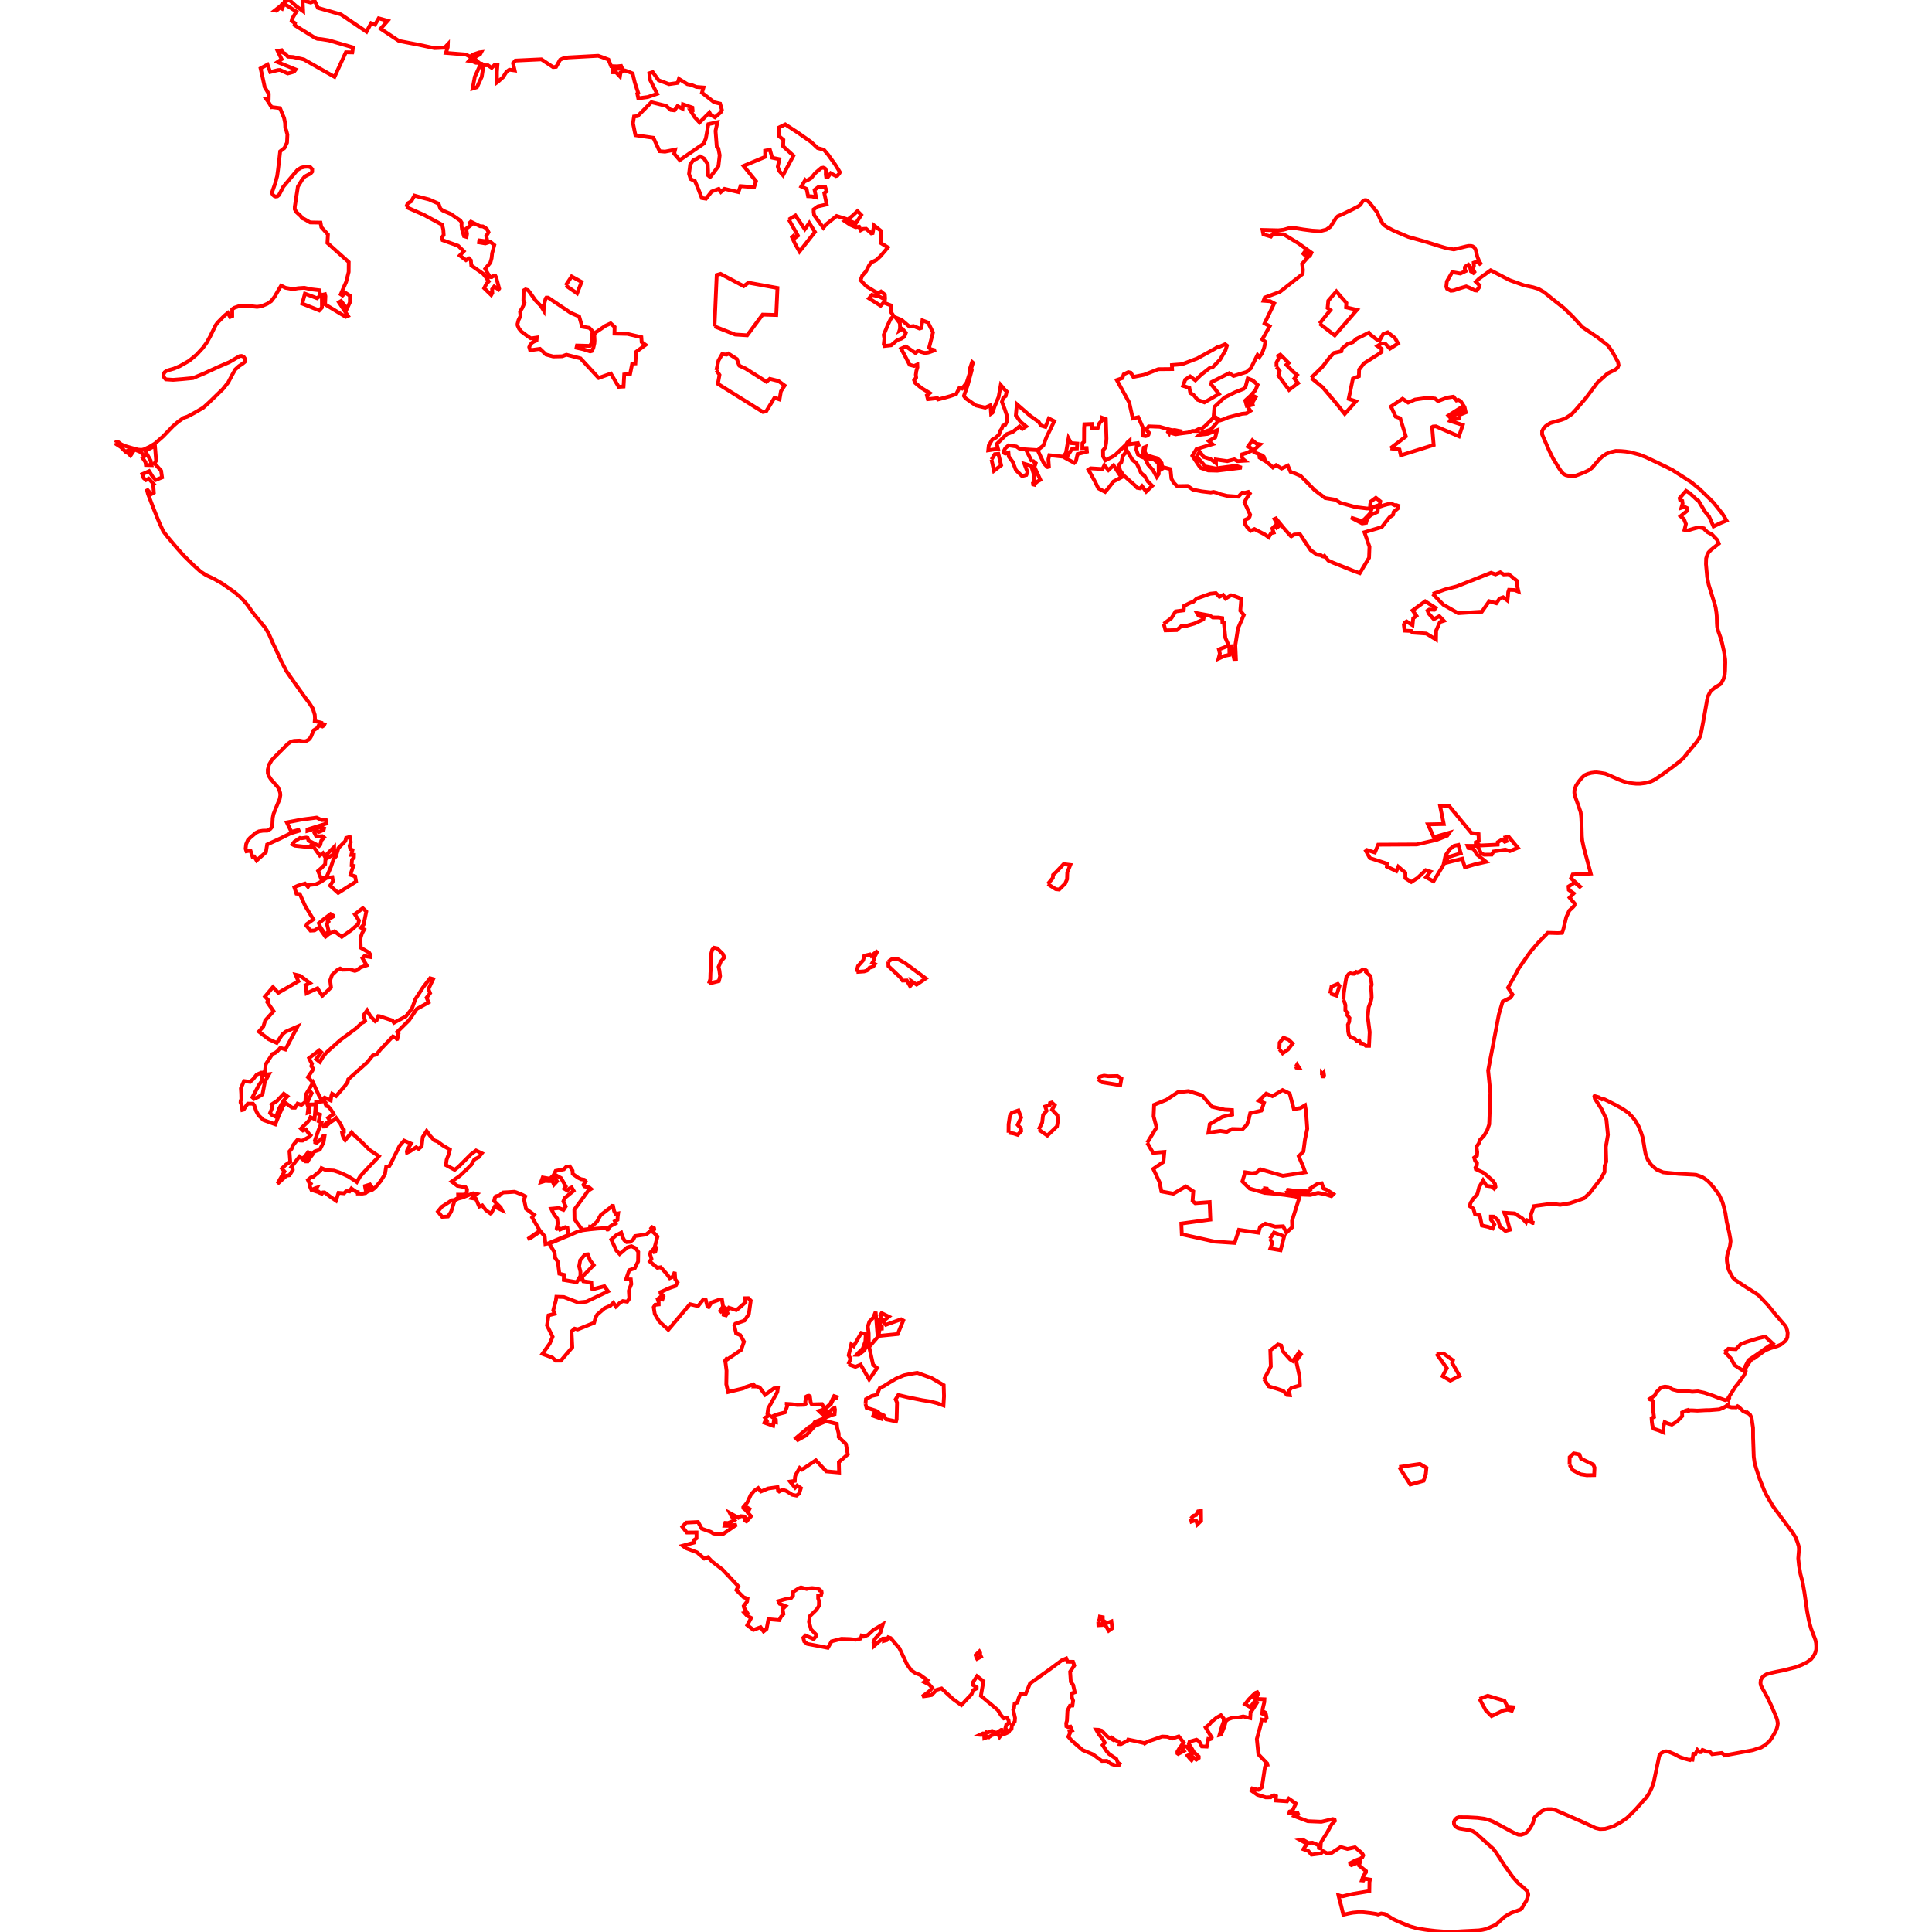 <?xml version="1.0" standalone="no"?>
<!DOCTYPE svg PUBLIC "-//W3C//DTD SVG 1.1//EN" "http://www.w3.org/Graphics/SVG/1.1/DTD/svg11.dtd">
<svg width="512px" height="512px" version="1.1" xmlns="http://www.w3.org/2000/svg" xmlns:inkscape="http://www.inkscape.org/namespaces/inkscape">
<g id="layer" inkscape:groupmode="layer" inkscape:label="layer">
<path d="M30.677 117.363 L30.784 117.689 L31.999 118.469 L33.449 119.888 L33.966 120.099 L34.588 120.736 L35.106 119.956 L33.739 119.482 L34.418 119.24 L35.102 119.093 L35.823 119.188 L37.294 119.819 L38.004 120.591 L38.307 120.912 L37.809 121.371 L38.554 122.479 L38.618 122.953 L38.655 123.229 L40.153 123.269 L39.92 122.048 L38.469 119.495 L41.064 118.166 L41.374 122.085 L40.948 122.809 L42.686 124.745 L42.944 126.52 L41.269 127.194 L40.464 126.354 L39.519 124.85 L38.479 125.338 L37.688 125.652 L38.071 126.69 L38.689 127.223 L39.401 126.854 L40.724 128.285 L40.595 128.349 L40.763 130.568 L40.079 130.957 L39.547 130.352 L38.876 129.589 L39.219 130.899 L40.449 134.128 L41.383 136.485 L42.238 138.564 L43.279 140.831 L44.477 142.355 L47.032 145.395 L48.612 147.147 L51.244 149.744 L53.198 151.502 L54.646 152.425 L56.625 153.348 L58.888 154.644 L61.922 156.755 L63.365 157.938 L64.568 159.151 L65.467 160.187 L67.151 162.543 L69.232 165.072 L70.293 166.363 L71.186 167.86 L72.35 170.497 L73.572 173.099 L74.564 175.259 L75.855 177.777 L77.008 179.441 L78.868 182.083 L80.783 184.744 L82.089 186.482 L82.919 187.802 L83.415 189.407 L83.468 190.409 L83.408 191.103 L85.172 191.538 L85.172 191.779 L85.976 191.981 L85.844 192.273 L85.442 192.516 L85.004 192.363 L84.386 192.384 L84.136 192.877 L83.107 193.548 L82.484 195.09 L82.091 195.748 L81.792 196.018 L81.281 196.312 L80.957 196.44 L80.289 196.455 L79.391 196.278 L77.943 196.342 L77.138 196.528 L76.259 197.137 L73.412 199.995 L72.037 201.399 L71.281 202.681 L70.962 203.977 L70.977 204.885 L71.227 205.637 L71.821 206.55 L73.662 208.651 L74.02 209.387 L74.246 210.124 L74.29 210.767 L74.125 211.718 L73.095 214.189 L72.481 215.725 L72.27 216.785 L72.189 218.371 L72.056 219.195 L71.615 219.709 L70.854 220.127 L69.643 220.156 L68.596 220.33 L67.827 220.702 L66.278 222.023 L65.675 222.67 L65.235 223.696 L65.09 224.918 L65.309 225.601 L66.383 225.43 L66.917 227.02 L67.364 226.983 L67.849 227.784 L68.002 228.038 L70.462 225.854 L70.795 223.807 L74.317 222.189 L77.042 220.829 L79.187 220.207 L79.078 219.954 L77.224 220.451 L76.012 217.952 L79.754 217.23 L83.906 216.678 L85.261 217.336 L86.344 217.287 L86.516 218.251 L81.483 219.827 L81.478 220.193 L84.658 219.256 L85.87 219.562 L85.778 219.935 L85.096 220.248 L84.421 220.514 L84.078 220.148 L83.632 220.188 L83.313 220.697 L83.838 221.701 L85.415 221.597 L85.87 221.945 L85.129 222.803 L84.877 223.89 L84.545 224.201 L82.506 223.12 L81.765 222.803 L81.53 222.05 L81.169 221.969 L79.935 222.146 L79.497 222.064 L77.983 223.092 L77.481 223.784 L78.135 224.111 L81.854 224.508 L82.36 224.562 L82.446 224.119 L82.952 224.22 L84.732 226.718 L85.576 226.091 L86.055 226.959 L88.554 224.469 L88.574 226.288 L86.239 227.737 L86.17 229.033 L85.215 230 L84.786 230.386 L84.288 230.812 L85.094 232.836 L86.534 232.435 L87.733 229.656 L88.385 227.701 L89.032 226.948 L89.701 224.729 L91.525 222.89 L91.738 222.054 L92.695 221.796 L92.951 223.184 L92.644 224.196 L92.846 225.043 L93.413 225.267 L93.105 226.546 L93.804 226.56 L93.79 227.224 L93.28 227.861 L93.189 229.323 L93.644 229.455 L93.105 231.092 L92.881 231.854 L94.112 232.239 L94.365 233.622 L89.628 236.636 L88.091 235.256 L87.481 234.708 L88.233 233.532 L88.072 232.471 L86.516 232.66 L85.122 233.645 L83.695 234.347 L81.92 234.54 L81.618 235.004 L80.836 234.153 L78.948 234.714 L78.007 235.148 L78.557 236.823 L79.463 236.945 L80.85 240.045 L83.039 243.644 L81.417 244.807 L81.177 245.279 L82.285 246.626 L83.358 246.571 L84.567 245.802 L86.263 248.235 L86.474 248.07 L84.874 245.631 L84.498 244.678 L85.847 243.571 L87.613 242.237 L88.255 242.621 L88.213 242.938 L86.981 243.712 L86.845 244.066 L87.038 244.299 L86.626 244.835 L87.093 246.732 L86.298 247.702 L86.469 247.944 L87.302 247.428 L88.65 246.811 L90.565 248.276 L93.058 246.517 L94.92 244.895 L95.137 243.96 L94.042 242.306 L96.146 240.677 L97.07 241.566 L96.367 245.026 L95.666 245.851 L96.509 246.32 L96.291 246.714 L95.947 247.336 L95.615 248.312 L95.522 248.943 L95.607 251.155 L97.817 252.462 L98.217 253.13 L98.215 253.629 L96.581 253.367 L96.049 253.913 L96.561 254.785 L97.174 255.828 L95.531 256.384 L94.665 257.081 L94.046 257.289 L92.719 256.926 L90.866 256.983 L90.155 256.67 L89.294 257.14 L87.998 258.35 L87.491 259.817 L87.727 261.677 L85.405 263.913 L84.142 261.906 L83.792 262.066 L81.244 263.232 L80.967 261.097 L82.124 260.523 L79.58 258.598 L78.343 258.312 L79.06 260.048 L73.754 263.103 L72.344 261.575 L70.223 264.104 L71.088 265.04 L70.817 265.544 L72.49 267.974 L70.272 270.456 L69.795 272.041 L68.598 273.389 L71.186 275.388 L73.346 276.38 L74.834 274.094 L75.709 273.403 L78.87 272.022 L75.631 278.121 L74.298 277.672 L73.495 278.592 L72.901 279.041 L72.208 279.311 L70.426 282.034 L70.203 284.023 L69.29 284.397 L69.656 284.976 L70.296 284.793 L71.301 284.671 L70.191 286.7 L69.565 290.032 L68.365 290.752 L67.348 291.21 L66.901 290.791 L68.565 287.637 L69.443 286.377 L69.382 285.159 L69.03 284.349 L68.02 284.791 L67.105 285.961 L66.275 286.712 L64.667 286.49 L63.834 288.426 L63.923 289.782 L63.959 291.258 L63.78 291.756 L63.75 292.173 L64.02 292.774 L64.22 294.149 L64.584 294.06 L65.151 293.18 L65.664 292.481 L67.051 292.493 L67.365 292.894 L67.901 294.456 L68.489 295.543 L69.839 296.825 L72.946 297.952 L73.738 296.003 L73.251 296.034 L71.941 295.394 L71.576 294.946 L72.215 293.378 L71.941 292.711 L73.433 291.738 L75.2 289.85 L76.175 290.55 L75.2 291.617 L74.04 293.653 L73.342 295.485 L73.85 295.682 L75.019 293.133 L75.677 292.288 L77.42 293.543 L78.195 293.553 L78.855 292.469 L79.861 292.805 L80.924 292.059 L81.018 290.124 L81.688 289.027 L82.956 286.896 L81.596 285.462 L82.348 284.35 L82.804 283.679 L82.999 283.225 L82.505 282.529 L82.623 282.115 L82.684 281.903 L82.362 281.357 L81.91 280.406 L84.603 278.346 L85.145 278.839 L83.79 280.68 L84.757 281.426 L85.519 280.166 L86.402 279.044 L87.867 277.699 L90.308 275.526 L92.098 274.216 L94.462 272.458 L95.844 271.116 L96.355 270.878 L96.767 270.567 L96.672 270.248 L96.328 269.086 L97.12 267.993 L97.285 267.765 L97.978 268.988 L98.47 269.642 L99.332 270.522 L99.434 270.627 L99.818 270.364 L100.271 269.286 L100.616 269.317 L104.009 270.446 L104.405 271.038 L105.201 270.598 L107.558 269.348 L109.142 267.353 L109.53 266.298 L110.094 264.764 L112.074 261.718 L113.978 259.243 L114.791 259.47 L113.673 261.832 L113.586 262.251 L113.982 263.199 L113.053 264.398 L113.58 265.649 L110.436 267.391 L108.418 270.362 L105.258 273.484 L105.618 273.93 L105.283 275.342 L105.182 275.369 L104.895 275.042 L104.122 274.667 L100.783 278.171 L99.763 279.467 L98.805 279.685 L97.283 281.562 L92.275 286.039 L92.16 286.692 L91.398 287.801 L89.075 290.467 L88.007 289.853 L87.799 290.438 L87.645 291.624 L86.022 290.871 L85.224 291.41 L84.582 290.428 L82.966 286.906 L81.851 288.787 L82.602 289.697 L81.8 291.411 L81.354 292.387 L81.706 293.493 L81.552 294.897 L81.859 294.801 L82.032 293.777 L82.037 293.137 L82.124 292.709 L83.163 292.685 L83.677 292.626 L83.36 296.551 L82.292 296.071 L82.086 296.673 L81.484 297.394 L80.555 298.272 L79.752 299.089 L80.287 299.601 L81.074 299.318 L81.821 300.394 L82.321 300.87 L81.988 301.263 L80.195 302.268 L79.473 302.249 L78.845 302.046 L78.167 302.853 L77.589 303.622 L77.27 304.471 L76.711 305.122 L76.916 307.899 L75.749 308.663 L74.716 309.676 L75.391 310.465 L73.727 313.321 L73.852 313.437 L75.901 311.571 L76.722 311.442 L77.594 310.022 L77.526 309.57 L77.196 309.285 L79.36 306.513 L80.046 307.046 L80.721 306.569 L81.657 305.348 L82.183 305.664 L80.529 307.476 L80.93 307.774 L81.55 307.773 L82.047 306.948 L82.735 306.065 L82.702 305.847 L83.366 305.155 L84.76 304.664 L85.754 302.68 L86.013 301.041 L85.69 301.011 L85.188 301.837 L84.322 302.515 L83.933 302.837 L83.529 302.731 L83.513 302.363 L83.451 302.231 L84.371 299.589 L85.202 297.489 L84.464 297.151 L84.815 295.386 L83.784 295.002 L83.769 292.059 L85.926 291.857 L86.302 292.241 L86.243 292.578 L86.474 293.079 L86.993 293.247 L87.644 293.973 L88.438 295.22 L86.946 296.239 L87.459 296.981 L86.388 297.697 L85.882 298.208 L85.87 298.536 L86.133 298.529 L86.56 298.279 L87.34 297.557 L88.273 296.924 L88.713 296.687 L89.094 296.281 L89.959 297.463 L90.227 297.826 L90.508 298.402 L90.748 299.045 L91.126 299.409 L91.135 299.925 L90.641 300.067 L90.761 300.74 L91.045 301.495 L91.493 302.132 L93.19 300.08 L93.459 300.455 L95.888 302.686 L97.95 304.748 L100.425 306.41 L100.129 306.774 L99.004 307.947 L96.509 310.559 L95.43 311.771 L94.559 313.26 L94.152 312.951 L92.376 311.803 L90.694 311.007 L89.68 310.614 L88.503 310.222 L87.04 310.144 L86.15 309.996 L85.205 309.562 L84.938 310.185 L84.286 310.774 L83.577 311.358 L82.951 311.916 L82.368 312.048 L81.602 312.701 L81.878 313.327 L82.373 313.718 L82.064 314.287 L82.534 315.349 L83.567 314.882 L83.976 314.753 L83.47 315.642 L84.113 315.856 L84.397 315.781 L84.546 315.89 L84.756 316.149 L85.308 316.342 L85.58 315.995 L86.004 315.993 L87.476 317.105 L89.04 318.191 L89.717 316.115 L91.19 316.243 L91.698 315.708 L92.026 315.689 L92.606 315.743 L93.13 314.964 L94.365 315.85 L94.816 315.916 L94.83 316.298 L95.172 316.3 L96.053 316.315 L96.872 316.173 L97.051 315.932 L96.842 315.042 L96.721 314.318 L98.051 313.904 L98.525 314.536 L98.432 314.63 L97.155 315.33 L97.287 315.87 L97.559 315.691 L98.043 315.539 L98.698 315.297 L99.395 314.772 L100.847 313.036 L102.016 311.189 L102.336 309.222 L102.772 309.15 L103.164 309.035 L103.548 308.382 L105.915 303.623 L107.097 302.275 L108.93 303.07 L108.38 303.983 L107.92 304.803 L107.815 305.175 L107.866 305.469 L108.695 305.083 L110.289 304.044 L110.929 304.471 L111.744 303.806 L112.026 301.333 L113.061 299.719 L114.006 301.029 L115.072 302.186 L115.935 302.499 L117.298 303.523 L119.228 304.664 L119.032 305.598 L118.362 307.334 L118.179 308.766 L120.494 310.015 L121.469 309.254 L124.88 305.842 L126.16 304.898 L127.683 305.628 L126.83 306.695 L125.733 307.243 L124.88 308.705 L123.814 309.771 L121.834 311.63 L119.702 313.122 L121.195 314.249 L123.388 314.645 L123.769 315.185 L123.654 316.451 L122.779 316.595 L121.408 316.595 L121.439 317.422 L120.41 318.023 L119.733 318.087 L117.021 319.854 L116.047 321.073 L117.174 322.474 L118.727 322.383 L119.537 321.128 L120.48 318.15 L121.469 317.636 L122.474 317.387 L125.407 316.239 L126.373 316.442 L125.089 317.54 L126.126 317.718 L127.015 319.75 L127.805 319.45 L128.756 320.7 L129.981 321.579 L130.239 321.424 L131.089 319.772 L133.033 320.703 L132.703 320.02 L130.907 318.247 L131.096 317.939 L131.103 317.522 L131.379 317.038 L131.857 316.904 L132.321 316.87 L132.905 316.302 L133.349 316.017 L134.818 315.939 L136.307 315.837 L136.83 315.987 L137.524 316.264 L138.53 316.692 L139.187 317.05 L138.859 317.833 L139.402 320.358 L141.553 321.934 L141.006 322.621 L143.065 326.132 L139.851 328.373 L140.416 328.196 L143.233 326.302 L144.349 327.646 L144.534 329.675 L145.194 329.547 L150.644 327.276 L150.376 325.403 L149.806 325.215 L148.403 325.846 L148.222 325.528 L147.62 325.659 L147.532 325.551 L147.811 324.237 L147.66 322.912 L146.745 321.71 L146.079 320.342 L148.121 320.148 L149.323 320.625 L149.916 319.713 L149.293 318.373 L149.609 317.517 L152.012 315.562 L151.487 314.688 L150.94 314.943 L150.349 315.509 L149.529 315.008 L149.935 314.396 L148.69 312.205 L147.292 311.432 L146.854 311.824 L147.615 313.058 L146.805 313.918 L146.394 312.992 L145.487 313.017 L144.532 312.936 L143.356 313.299 L143.827 312.046 L145.731 312.372 L146.673 311.475 L147.26 310.296 L149.429 309.878 L150.05 309.235 L150.988 309.106 L151.73 310.232 L151.776 311.099 L153.179 312.094 L153.986 312.499 L154.82 312.638 L155.19 313.095 L154.618 313.995 L154.861 314.396 L156.174 314.7 L156.629 315.089 L155.865 315.566 L153.893 318.282 L152.209 320.555 L152.243 323.051 L152.864 323.957 L154.328 325.926 L156.326 325.663 L156.382 325.079 L156.789 325.127 L157.081 324.809 L158.199 323.773 L159.183 322.004 L161.867 319.926 L162.157 319.561 L162.462 319.595 L162.75 320.957 L163.157 321.721 L163.81 321.577 L163.696 322.391 L163.638 323.266 L162.94 323.625 L163.172 324.203 L161.976 324.821 L161.482 325.192 L161.128 325.821 L160.941 325.846 L160.581 325.446 L158.247 325.596 L156.347 325.781 L154.362 326.036 L152.887 326.475 L151.126 327.258 L149.83 327.779 L148.188 328.481 L145.546 329.579 L146.944 331.862 L147.119 333.367 L147.829 334.369 L148.237 337.542 L149.432 337.839 L149.405 339.211 L152.838 339.799 L153.828 338.109 L153.818 336.981 L153.47 335.592 L153.762 333.969 L155.015 332.484 L155.765 332.417 L156.384 334.04 L157.339 335.259 L154.604 338.048 L153.912 339.129 L154.425 339.103 L154.594 339.551 L156.704 339.843 L156.794 341.505 L157.219 341.641 L160.17 340.866 L161.141 342.207 L158.815 343.325 L155.405 344.952 L153.21 345.174 L149.431 343.726 L147.439 343.661 L147.311 344.628 L146.616 347.228 L146.993 348.177 L145.371 348.584 L144.962 351.257 L146.443 354.257 L145.678 356.069 L143.747 358.794 L146.402 359.796 L147.256 360.588 L148.633 360.593 L151.668 357.042 L151.46 352.869 L152.283 352.116 L153.1 352.317 L157.445 350.561 L157.818 349.184 L158.257 348.382 L160.199 346.709 L161.77 346.017 L162.544 345.247 L163.228 346.258 L164.225 345.296 L165.058 344.793 L166.208 344.97 L166.778 344.134 L166.692 342.786 L166.648 342.079 L166.834 341.463 L167.298 340.317 L167.172 339.068 L165.904 339.04 L166.749 336.612 L168.213 336.109 L169.096 334.327 L169.139 331.752 L168.428 330.78 L167.334 330.261 L166.238 330.59 L164.207 332.335 L163.361 331.421 L161.99 328.498 L163.296 327.361 L164.625 326.666 L164.929 327.716 L165.428 328.66 L166.068 329.169 L166.975 329.095 L167.82 328.508 L168.289 327.564 L171.236 327.142 L172.778 325.929 L172.553 325.527 L172.827 325.226 L173.328 325.496 L173.386 325.801 L172.784 326.356 L173.284 326.68 L174.254 327.704 L173.541 330.32 L173.954 330.681 L173.647 331.741 L173.357 331.793 L173.16 331.368 L173.094 331.117 L172.404 331.857 L172.281 332.407 L172.648 333.606 L172.203 334.311 L174.203 335.983 L175.092 335.839 L176.74 337.661 L177.498 338.729 L178.252 338.387 L178.82 337.103 L178.935 339.008 L179.55 339.848 L179.009 340.816 L177.973 341.144 L176.853 341.58 L176.264 341.89 L175.022 342.427 L175.041 342.753 L175.623 343.193 L175.839 343.529 L175.54 344.381 L175.297 344.334 L175.301 343.828 L175.116 343.632 L174.293 344.277 L174.563 345.105 L174.565 345.685 L173.643 345.774 L173.233 346.417 L173.521 348.218 L174.73 350.226 L177.107 352.404 L182.852 345.622 L184.985 346.142 L186.388 344.381 L187.047 344.53 L187.487 346.26 L187.806 346.386 L188.217 345.699 L188.559 345.163 L190.679 344.407 L191.332 344.452 L191.625 346.254 L191.145 346.921 L190.859 347.38 L191.009 347.524 L191.525 346.804 L191.811 346.567 L192.112 346.543 L192.344 346.729 L192.456 346.971 L191.828 347.615 L191.77 348.42 L192.393 348.585 L192.526 348.389 L192.815 348.005 L192.608 347.513 L192.939 346.941 L193.168 346.563 L195.115 347.182 L195.702 346.777 L197.572 345.122 L197.495 344.047 L198.335 344.035 L198.957 344.67 L198.458 348.216 L197.308 349.966 L194.876 350.81 L194.615 351.337 L195.084 353.382 L196.174 353.808 L197.171 355.566 L196.409 357.747 L195.296 358.497 L192.747 360.26 L192.512 360.107 L192.164 360.585 L192.3 361.341 L192.541 363.255 L192.478 366.852 L192.963 368.907 L195.953 368.185 L196.781 367.988 L197.389 367.757 L197.564 367.607 L199.67 366.906 L199.909 367.199 L199.817 367.428 L200.608 367.433 L201.3 367.658 L202.771 369.64 L205.063 367.954 L206.134 367.868 L205.992 368.915 L203.581 373.242 L203.379 374.651 L203.846 375.07 L202.713 375.743 L203.16 376.478 L202.77 376.643 L202.598 377.027 L204.886 377.855 L205.052 376.815 L205.637 376.933 L205.608 376.235 L204.52 375.443 L205.667 374.922 L208.015 374.297 L208.686 372.461 L208.49 372.168 L208.492 372.053 L209.901 372.141 L211.282 372.328 L213.135 372.285 L213.489 372.046 L213.411 371.505 L213.638 370.136 L213.975 369.947 L214.379 369.886 L214.626 370.034 L214.851 371.686 L215.115 372.156 L215.626 372.17 L217.832 372.109 L218.569 373.36 L220.038 372.038 L220.915 370.182 L221.041 369.982 L221.731 370.216 L221.61 370.49 L220.985 370.48 L220.21 372.1 L218.593 373.446 L217.034 373.921 L217.748 374.618 L217.88 374.513 L218.867 374.01 L219.034 374.199 L218.417 374.75 L218.383 375.276 L219.518 374.47 L220.643 373.351 L221.182 373.144 L221.278 373.569 L221.179 374.767 L220.533 374.933 L215.918 376.873 L215.401 377.714 L214.416 378.2 L212.104 380.118 L210.919 381.126 L211.417 381.613 L213.635 380.404 L215.917 377.924 L218.929 376.614 L221.43 377.267 L221.764 377.324 L221.827 377.94 L221.871 378.438 L222.087 379.248 L222.101 379.297 L222.258 379.9 L222.271 380.842 L223.839 382.361 L224.033 382.51 L224.189 382.715 L224.663 385.411 L222.308 387.49 L222.374 390.226 L218.994 389.923 L216.207 386.986 L212.539 389.459 L211.93 389.022 L210.8 390.944 L210.688 391.46 L210.634 392.447 L209.382 392.635 L210.71 394.254 L211.249 393.676 L212.24 394.357 L211.8 395.783 L211.079 396.345 L209.975 396.13 L208.331 395.094 L207.357 394.792 L206.499 395.252 L206.201 395.001 L206.051 394.105 L203.583 394.458 L201.651 395.254 L200.939 394.356 L199.906 395.051 L198.959 396.159 L198.03 398.159 L196.976 399.444 L197.008 399.675 L197.541 400.112 L198.003 399.515 L198.623 399.889 L198.155 400.837 L199.032 401.821 L197.828 403.181 L197.379 402.914 L197.582 402.218 L197.272 401.891 L196.278 401.805 L195.674 402.219 L193.407 400.962 L193.823 401.772 L194.642 402.829 L194.017 403.174 L192.939 403.626 L192.228 403.583 L192.034 404.338 L193.155 404.359 L194.34 404.187 L195.246 404.057 L194.906 404.257 L191.74 406.445 L190.472 406.6 L189.016 406.382 L188.434 405.994 L185.984 405.12 L185.001 403.349 L181.835 403.507 L180.828 404.623 L182.017 406.139 L184.589 406.115 L184.589 407.68 L184.006 408.08 L183.873 408.82 L180.92 409.63 L181.752 410.266 L184.71 411.38 L186.651 413.029 L187.597 412.666 L188.673 413.79 L191.479 415.965 L195.661 420.383 L195.154 421.39 L197.085 423.306 L198.092 423.655 L197.991 424.421 L197.087 425.598 L197.179 426.033 L197.945 427.275 L197.305 427.443 L197.949 428.147 L199.076 428.758 L198.041 430.68 L199.676 431.943 L201.023 431.431 L201.575 431.237 L202.358 432.344 L203.149 431.698 L203.648 429.103 L206.499 429.35 L206.976 428.464 L207.619 427.751 L207.396 426.413 L208.168 425.642 L206.625 425.019 L206.3 424.322 L208.542 423.697 L209.58 423.602 L210.159 422.862 L210.158 421.892 L210.751 421.514 L211.633 420.945 L212.267 420.687 L213.786 421.096 L214.35 420.948 L215.245 420.861 L216.715 421.039 L217.253 421.268 L217.323 421.538 L217.691 421.663 L217.758 422.116 L217.597 422.747 L216.823 422.832 L216.825 423.632 L217.04 424.255 L217.017 425.588 L216.406 426.557 L214.615 428.296 L214.393 429.826 L214.945 431.824 L216.317 433.223 L216.222 433.63 L215.623 434.391 L214.893 434.044 L213.473 433.433 L212.885 434.026 L213.131 434.992 L213.944 435.647 L217.3 436.282 L219.383 436.694 L220.387 434.975 L222.987 434.301 L225.243 434.372 L226.758 434.537 L228.101 434.234 L228.346 433.478 L228.931 433.715 L230.026 433.277 L231.383 432.014 L233.96 430.467 L233.268 432.767 L231.811 434.385 L231.486 435.285 L231.606 436.216 L233.221 434.792 L233.896 434.263 L234.371 434.244 L234.298 434.847 L234.955 434.664 L235.411 433.898 L236.04 434.113 L238.344 436.806 L240.4 441.138 L241.513 442.67 L242.612 443.403 L243.765 443.829 L245.755 445.256 L244.947 445.767 L246.277 446.442 L247.053 447.327 L246.404 448.088 L245.829 448.555 L244.406 449.594 L245.839 449.39 L246.883 449.202 L248.21 447.836 L249.524 447.464 L252.549 450.253 L254.772 451.865 L256.595 449.914 L257.49 448.97 L257.897 447.909 L258.824 447.456 L258.824 447.154 L257.897 446.572 L257.84 445.848 L258.917 444.206 L260.612 445.552 L259.944 449.416 L264.434 453.193 L265.288 454.564 L266.018 455.393 L266.845 455.208 L267.26 455.859 L267.396 456.685 L266.697 456.977 L266.453 457.917 L266.641 458.335 L266.104 458.813 L265.667 458.976 L265.503 458.447 L265.314 458.433 L264.261 459.136 L263.405 459.117 L263.14 458.809 L262.959 458.733 L262.816 458.747 L262.061 459.014 L261.696 459.187 L261.381 459.052 L261.186 459.311 L261.09 459.404 L260.464 459.382 L259.699 459.743 L259.943 459.765 L260.665 459.68 L260.797 459.667 L260.856 460.649 L261.38 460.471 L261.621 460.259 L262.031 460.393 L262.078 460.338 L262.863 459.839 L263.575 459.616 L264.552 459.648 L264.892 460.327 L265.2 459.918 L265.469 459.767 L266.01 459.603 L266.676 459.329 L267.355 458.989 L267.334 458.724 L267.414 458.597 L267.746 458.422 L268.055 458.234 L268.159 457.325 L268.92 456.223 L268.993 455.293 L268.52 453.11 L268.722 452.659 L268.885 451.43 L269.63 451.201 L269.943 450.036 L270.406 448.942 L271.718 449.02 L271.821 448.89 L272.956 446.14 L278.285 442.318 L281.354 440.03 L282.565 439.519 L282.914 440.38 L284.368 440.407 L284.691 441.376 L283.588 443.018 L283.776 445.709 L284.395 446.544 L284.826 448.482 L284.045 448.751 L284.059 449.848 L284.385 450.692 L284.203 451.994 L283.526 452.045 L282.882 453.376 L282.753 455.991 L282.557 456.676 L282.608 457.488 L283.016 457.678 L283.664 457.576 L284.098 458.572 L283.414 458.729 L283.57 459.269 L283.111 460.255 L284.068 461.334 L286.925 463.797 L289.658 464.936 L291.995 466.673 L293.324 466.654 L294.485 467.467 L295.724 467.869 L296.476 467.879 L296.714 467.434 L296.272 467.165 L295.852 466.153 L293.899 464.816 L293.322 464.159 L292.205 462.477 L292.778 461.848 L292.262 460.928 L291.245 459.647 L290.511 458.39 L291.17 458.423 L291.968 458.664 L293.501 460.243 L294.314 460.717 L294.828 461.004 L294.895 460.7 L295.443 461.111 L296.429 461.529 L296.801 461.94 L296.715 462.207 L297.022 462.232 L297.987 461.732 L298.839 461.289 L298.988 461.009 L301.351 461.497 L302.933 461.879 L303.228 461.893 L303.358 462.042 L304.18 461.518 L305.82 460.973 L307.976 460.2 L309.341 460.271 L310.677 460.734 L312.371 460.165 L313.663 461.78 L312.476 463.452 L312.019 464.214 L312.03 464.666 L312.237 464.809 L313.724 464.02 L313.205 463.475 L313.969 462.845 L314.611 462.89 L315.445 464.217 L315.947 464.364 L316.172 464.608 L314.713 465.261 L315.363 466.066 L315.78 466.488 L316.002 466.165 L315.408 465.542 L315.774 465.364 L317.03 466.336 L317.675 465.892 L317.674 465.509 L316.413 464.359 L315.079 462.137 L315.251 461.565 L317.067 461.04 L317.777 461.451 L318.508 462.812 L319.797 462.869 L320.216 460.84 L320.693 460.908 L321.057 460.772 L321.126 460.479 L319.503 457.798 L320.42 457.068 L321.078 456.295 L322.416 455.204 L323.562 454.559 L324.286 455.428 L324.294 456.265 L323.884 457.321 L323.186 459.765 L323.614 459.651 L324.478 457.522 L324.87 456.082 L325.459 455.636 L326.685 455.201 L328.151 455.166 L329.456 454.875 L331.32 455.32 L331.412 453.868 L331.418 453.868 L332.087 452.858 L333.124 451.223 L332.476 450.914 L331.861 451.739 L331.248 452.358 L329.947 451.634 L330.923 450.387 L332.019 449.266 L332.751 448.615 L333.179 448.467 L333.428 448.925 L333.127 449.261 L333.127 449.51 L332.668 450.02 L333.112 450.204 L333.614 450.271 L335.088 450.33 L335.046 451.11 L334.616 452.911 L334.503 454.131 L334.863 454.272 L334.955 453.676 L335.402 453.906 L335.599 454.841 L335.664 455.293 L335.279 455.93 L334.407 455.729 L333.984 457.557 L333.076 460.839 L333.493 464.923 L335.823 467.341 L335.882 467.634 L335.499 467.663 L335.492 468.057 L335.229 468.301 L334.418 473.657 L333.51 474.322 L331.898 473.962 L331.644 474.529 L333.219 475.629 L335.467 476.322 L336.751 476.299 L337.122 475.957 L337.624 475.761 L338.167 476 L338.061 477.153 L341.09 477.364 L341.548 476.664 L343.432 477.956 L342.511 479.854 L341.786 480.068 L341.687 480.451 L342.469 480.667 L343.842 480.397 L344.014 480.789 L343.178 481.344 L346.581 482.641 L350.184 482.792 L353.202 482.075 L353.676 482.198 L353.767 482.566 L352.867 483.509 L351.746 485.588 L350.054 488.267 L349.945 489.854 L349.529 489.729 L349.481 489.022 L347.809 488.334 L346.718 488.391 L345.224 487.511 L344.556 487.619 L346.508 488.68 L345.943 489.244 L345.416 490.065 L346.72 490.536 L347.56 491.506 L350.035 491.191 L350.647 490.589 L351.678 491.134 L352.979 490.992 L355.301 489.477 L357.09 489.999 L359.096 489.558 L360.98 491.146 L361.285 491.681 L361.027 492.216 L360.475 492.578 L359.162 493.041 L357.795 493.791 L357.848 494.126 L358.13 494.279 L359.802 493.638 L359.955 493.275 L360.456 493.4 L360.163 494.383 L362.003 495.856 L361.999 496.192 L361.293 497.152 L360.906 498.317 L361.307 498.351 L361.641 497.83 L362.076 497.949 L363.051 498.112 L362.926 498.805 L362.892 501.168 L358.524 501.906 L356.623 502.346 L355.902 502.526 L355.268 502.438 L354.7 502.259 L354.758 502.529 L355.462 505.237 L355.994 507.433 L356.522 507.305 L357.764 507.025 L358.555 506.877 L360.038 506.74 L361.243 506.76 L363.17 506.977 L364.729 507.22 L365.185 507.367 L366.036 507.091 L366.95 507.236 L368.026 507.845 L369.067 508.525 L370.507 509.201 L372.566 510.072 L373.736 510.54 L375.627 511.055 L377.753 511.405 L379.399 511.613 L380.496 511.734 L382.632 511.896 L383.376 511.967 L384.493 512.0 L385.663 511.936 L387.337 511.815 L390.131 511.677 L391.941 511.583 L392.903 511.428 L393.877 511.206 L396.42 510.072 L398.62 508.067 L399.475 507.502 L400.502 506.939 L401.437 506.595 L402.875 506.079 L403.254 505.815 L403.668 505.06 L403.986 504.54 L404.489 503.759 L404.983 502.335 L405.005 502.039 L404.93 501.678 L404.731 501.267 L404.427 500.858 L402.332 499.045 L400.956 497.507 L398.649 494.278 L396.409 490.854 L395.705 489.949 L393.451 487.921 L391.833 486.477 L391.1 485.803 L390.306 485.282 L389.6 485.062 L388.692 484.881 L386.911 484.597 L386.306 484.416 L385.794 484.098 L385.467 483.702 L385.323 483.296 L385.308 482.844 L385.479 482.426 L385.688 482.121 L386.103 481.756 L386.606 481.588 L389.012 481.607 L391.525 481.744 L393.365 481.981 L394.457 482.268 L395.654 482.742 L397.644 483.79 L401.062 485.643 L402.372 486.217 L403.12 486.254 L403.943 485.986 L404.592 485.581 L405.39 484.608 L406.201 483.261 L406.38 482.619 L406.526 481.875 L406.919 481.321 L407.252 481.083 L408.603 479.956 L409.289 479.632 L410.149 479.445 L411.135 479.438 L412.133 479.657 L418.779 482.565 L422.845 484.444 L423.983 484.717 L425.359 484.656 L427.494 484.029 L429.602 482.874 L431.181 481.771 L433.43 479.557 L436.353 476.268 L437.085 475.156 L437.786 473.688 L438.271 472.222 L439.736 465.264 L440.223 464.628 L440.89 464.236 L441.545 464.117 L442.15 464.198 L443.747 464.884 L445.181 465.645 L446.628 466.125 L447.86 466.446 L448.034 466.302 L448.522 466.347 L448.749 464.796 L449.314 464.803 L449.826 463.754 L450.418 464.346 L450.768 464.346 L451.188 463.739 L452.329 464.211 L453.11 464.238 L453.729 464.884 L456.259 464.561 L456.905 464.992 L457.036 465.203 L464.473 463.829 L466.689 463.109 L467.709 462.498 L468.918 461.448 L469.449 460.716 L470.261 459.336 L470.835 458.2 L471.06 457.321 L471.14 456.674 L470.975 455.8 L470.694 454.958 L469.247 451.643 L468.368 449.817 L466.945 447.222 L466.634 446.575 L466.555 446.05 L466.622 445.275 L466.988 444.554 L467.452 444.108 L468.13 443.706 L469.162 443.394 L470.712 443.046 L472.599 442.668 L475.885 441.834 L477.515 441.191 L478.897 440.5 L479.941 439.714 L480.472 439.075 L480.986 438.212 L481.31 437.163 L481.323 436.23 L481.271 435.41 L481.072 434.521 L480.506 433.057 L479.945 431.581 L479.599 430.355 L479.305 429.12 L478.921 427.085 L478.175 421.926 L477.695 419.244 L477.134 417.137 L476.746 414.892 L476.555 412.984 L476.746 410.575 L476.676 409.789 L476.34 408.693 L475.83 407.389 L475.114 406.241 L473.853 404.548 L471.424 401.29 L469.867 399.19 L468.131 396.205 L467.521 394.935 L466.33 391.962 L465.446 389.252 L464.997 387.733 L464.764 386.032 L464.691 383.903 L464.587 381.027 L464.575 378.434 L464.277 376.37 L464.183 375.741 L463.785 374.929 L463.082 374.351 L462.979 374.454 L461.942 373.97 L460.731 372.804 L460.476 372.666 L460.118 372.971 L458.836 372.952 L457.76 372.65 L457.808 372.347 L457.34 372.726 L456.627 373.108 L455.655 373.504 L453.165 373.703 L451.983 373.724 L449.803 373.844 L448.355 373.762 L447.738 373.769 L447.549 373.908 L447.335 373.917 L447.261 373.681 L446.709 373.837 L445.775 374.312 L445.794 375.307 L445.238 375.862 L444.498 376.639 L443.647 377.195 L443.054 377.553 L441.968 377.232 L441.154 376.862 L440.802 378.235 L440.847 379.607 L439.78 379.146 L438.185 378.613 L437.896 377.787 L437.784 377.035 L437.71 376.269 L437.686 375.825 L438.328 375.529 L438.266 375.036 L438.105 373.874 L437.986 372.113 L438.094 371.444 L437.794 371.019 L437.249 370.858 L437.182 370.734 L438.558 369.799 L438.91 368.993 L440.228 367.683 L441.231 367.465 L442.224 367.603 L443.219 368.206 L444.527 368.539 L445.206 368.577 L447.094 368.652 L448.458 368.84 L449.964 368.735 L451.7 369.109 L454.048 369.902 L455.367 370.425 L457.184 371.061 L457.717 370.901 L458.051 371.03 L458.259 370.526 L458.117 370.32 L458.627 369.517 L459.86 367.57 L460.856 366.326 L462.231 364.415 L462.639 363.317 L462.518 362.731 L463.161 361.683 L463.375 361.329 L463.973 360.496 L464.691 359.956 L464.866 359.981 L467.776 357.867 L469.24 357.276 L471.023 356.74 L471.95 356.326 L473.082 355.418 L473.469 354.893 L473.661 354.426 L473.75 353.269 L473.602 352.532 L473.411 351.866 L473.116 351.367 L470.448 348.258 L468.56 345.939 L466.323 343.553 L465.963 343.184 L462.151 340.731 L459.928 339.255 L459.234 338.589 L458.807 337.902 L458.096 336.46 L457.744 334.894 L457.653 334.217 L457.634 333.365 L457.769 332.544 L458.439 330.287 L458.621 328.977 L458.579 328.447 L458.238 326.55 L457.592 323.783 L457.25 321.508 L456.769 319.586 L456.462 318.539 L455.584 316.659 L455.047 315.916 L454.158 314.711 L453.179 313.569 L452.549 312.927 L451.704 312.298 L451.016 311.883 L449.503 311.352 L448.796 311.286 L444.835 311.081 L440.755 310.684 L439.004 309.933 L437.573 308.674 L436.695 307.382 L436.121 305.945 L435.873 304.653 L435.613 303.03 L435.287 301.329 L434.884 300.064 L434.249 298.485 L433.465 297.115 L432.62 296.022 L431.611 294.973 L430.044 293.876 L428.117 292.799 L425.256 291.352 L424.896 291.255 L424.534 291.355 L423.743 290.81 L422.572 290.459 L422.525 290.53 L422.652 291.147 L424.457 293.969 L425.704 296.632 L426.116 300.755 L425.562 303.97 L425.676 307.851 L425.251 308.985 L425.222 310.599 L424.227 312.385 L421.262 316.195 L419.802 317.548 L418.038 318.186 L415.96 318.878 L413.449 319.289 L411.794 319.077 L411.08 319.013 L406.527 319.635 L405.686 321.942 L405.848 323.226 L405.651 323.734 L406.537 324.093 L406.183 324.12 L405.839 323.912 L404.708 323.381 L404.455 323.705 L404.392 323.906 L403.453 322.914 L401.404 321.562 L398.632 321.381 L399.419 323.309 L400.131 325.896 L398.955 326.209 L397.553 325.122 L396.973 323.368 L395.886 322.414 L395.099 322.405 L395.105 323.227 L396.029 324.51 L395.57 325.557 L394.361 325.138 L392.722 324.771 L392.139 322.046 L390.899 321.81 L390.445 320.287 L389.495 319.632 L389.725 318.761 L390.368 317.771 L391.5 316.447 L391.986 314.613 L393.032 312.811 L393.94 314.246 L395.31 314.446 L395.978 315.011 L396.326 314.537 L396.194 313.769 L395.622 312.933 L393.973 311.445 L392.949 310.687 L391.105 309.84 L391.014 309.418 L391.355 308.866 L391.421 308.255 L390.918 307.622 L390.675 306.786 L391.421 306.221 L391.489 305.347 L391.264 303.918 L391.871 303.051 L392.225 302.078 L393.304 300.928 L394.126 299.534 L394.652 297.95 L394.966 289.618 L394.373 283.695 L397.214 268.806 L398.205 265.435 L400.33 264.358 L400.826 263.565 L399.636 261.752 L401.461 258.515 L402.499 256.598 L405.604 252.185 L407.774 249.662 L410.18 247.208 L412.312 247.271 L412.803 247.285 L413.949 247.231 L414.288 246.301 L415.083 243.044 L415.87 241.329 L416.84 240.409 L417.262 239.926 L417.28 239.449 L415.958 237.881 L417.05 236.753 L415.748 235.837 L415.675 234.929 L416.885 234.159 L417.109 233.679 L418.654 235.006 L418.734 234.937 L416.861 233.239 L416.341 232.748 L416.781 231.756 L421.566 231.514 L419.7 224.566 L419.45 223.405 L419.307 222.705 L419.209 221.631 L419.115 218.224 L419.054 216.701 L418.972 215.929 L418.88 215.208 L417.777 212.067 L417.354 210.86 L417.22 210.117 L417.235 209.468 L417.644 208.23 L418.299 207.223 L419.203 206.119 L419.955 205.434 L420.747 205.086 L421.693 204.831 L422.542 204.719 L423.145 204.698 L424.28 204.846 L425.409 205.04 L426.58 205.516 L429.036 206.61 L430.322 207.102 L431.826 207.507 L433.539 207.683 L434.603 207.688 L436.034 207.514 L436.939 207.289 L437.506 207.11 L438.467 206.65 L440.911 204.989 L443.488 203.082 L445.295 201.66 L446.159 200.872 L448.031 198.517 L449.505 196.807 L450.205 195.827 L450.472 195.325 L450.722 194.609 L451.314 191.577 L451.876 188.449 L452.377 185.591 L452.622 184.538 L453.021 183.731 L453.251 183.306 L453.824 182.739 L454.524 182.202 L455.841 181.378 L456.312 180.775 L456.741 179.947 L457.063 178.807 L457.16 177.723 L457.222 175.469 L457.191 174.738 L456.899 172.765 L456.34 170.267 L456.038 169.183 L455.306 167.088 L455.06 166.083 L455.002 165.099 L454.954 163.216 L454.862 162.322 L454.656 160.957 L454.374 159.959 L452.82 154.957 L452.414 152.928 L452.102 149.517 L452.144 147.995 L452.389 147.189 L452.786 146.377 L453.432 145.716 L455.511 144.048 L455.106 143.115 L453.706 141.644 L452.474 140.999 L451.738 140.31 L451.549 140.016 L450.203 139.746 L448.83 140.096 L447.196 140.595 L446.408 140.419 L446.785 138.858 L446.273 137.593 L445.363 136.799 L447.054 135.413 L447.135 134.659 L446.412 134.318 L445.582 134.576 L445.91 133.459 L445.816 132.748 L445.251 132.533 L445.116 132.022 L446.807 130.08 L447.71 130.622 L448.885 131.69 L449.539 132.312 L450.098 132.695 L451.889 135.662 L452.9 136.844 L454.103 139.512 L455.802 138.687 L457.535 137.948 L457.432 137.789 L457.032 137.057 L456.435 136.122 L455.178 134.548 L454.131 133.249 L453.255 132.361 L451.059 130.215 L450.305 129.501 L448.887 128.357 L448.314 127.859 L447.177 127.114 L444.627 125.476 L443.228 124.57 L441.659 123.776 L439.702 122.831 L436.134 121.14 L434.436 120.482 L432.005 119.84 L430.817 119.658 L429.526 119.543 L428.186 119.515 L426.832 119.83 L425.687 120.272 L424.774 120.876 L423.92 121.645 L422.879 122.822 L421.831 124.037 L421.004 124.643 L419.812 125.218 L418.304 125.793 L417.261 126.179 L416.571 126.214 L415.793 126.117 L414.955 125.918 L414.301 125.57 L413.769 124.987 L413.226 124.201 L411.542 121.446 L410.529 119.394 L408.674 115.124 L408.676 114.243 L409.03 113.576 L409.636 112.915 L410.799 112.138 L412.495 111.619 L413.722 111.293 L414.744 110.924 L416.35 109.875 L416.738 109.527 L417.617 108.574 L420.254 105.513 L423.308 101.425 L425.998 98.998 L428.198 97.889 L428.707 97.41 L428.944 96.772 L428.773 95.904 L427.185 93.038 L426.063 91.519 L423.474 89.484 L419.343 86.673 L416.573 83.669 L414.348 81.558 L411.678 79.449 L409.214 77.439 L407.696 76.561 L406.285 76.13 L403.907 75.621 L400.123 74.269 L395.04 71.628 L393.045 73.072 L392.002 73.818 L391.12 74.687 L392.088 75.641 L391.896 76.278 L391.31 76.993 L390.787 76.933 L389.536 76.305 L388.557 75.906 L386.853 76.414 L385.255 76.968 L384.483 77.054 L383.474 76.512 L383.278 75.99 L383.433 74.577 L384.863 72.116 L387.009 72.491 L388.183 71.934 L388.4 71.838 L388.232 71.46 L388.182 71.108 L388.215 70.801 L388.442 70.562 L389.147 70.156 L389.554 70.703 L389.811 71.917 L390.456 72.332 L390.735 72.047 L390.368 71.301 L390.605 70.442 L390.538 69.634 L391.406 69.311 L392.144 69.928 L392.334 69.797 L392.05 69.36 L391.523 68.073 L391.063 66.197 L390.733 65.602 L390.248 65.279 L389.851 65.174 L389.209 65.171 L388.552 65.298 L385.283 66.107 L383.25 65.741 L381.876 65.342 L377.634 64.017 L373.218 62.779 L369.433 61.17 L368.622 60.747 L367.81 60.315 L367.032 59.809 L366.346 59.167 L366.118 58.676 L365.72 57.962 L364.932 56.221 L363.518 54.442 L362.936 53.703 L362.313 53.146 L361.973 53.031 L361.629 53.058 L361.336 53.188 L361.049 53.445 L360.532 54.269 L360.038 54.633 L358.506 55.443 L355.589 56.863 L354.562 57.277 L354.142 57.66 L352.591 60.066 L351.491 60.842 L349.901 61.246 L347.746 61.119 L345.378 60.812 L342.821 60.383 L341.902 60.379 L340.149 60.886 L338.765 61.04 L334.58 60.938 L334.816 62.098 L336.806 62.695 L337.36 61.961 L340.228 62.121 L343.998 64.418 L347.551 66.962 L347.179 67.721 L345.689 66.857 L345.406 67.23 L346.508 68.273 L345.069 69.921 L345.289 71.491 L345.206 72.594 L344.385 73.254 L339.167 77.359 L335.183 78.84 L334.856 79.701 L336.638 79.836 L337.68 80.399 L335.135 85.686 L336.487 86.47 L334.516 89.931 L335.339 90.592 L335.033 92.075 L334.484 93.58 L333.739 94.634 L333.251 94.068 L331.478 97.613 L330.38 98.564 L326.914 99.637 L325.758 98.894 L321.091 101.242 L320.977 101.851 L323.043 104.401 L319.191 106.643 L317.372 105.94 L316.233 104.595 L315.437 104.148 L315.196 102.789 L313.53 102.252 L314.108 100.606 L315.394 99.755 L316.789 100.785 L318.253 99.363 L320.678 97.439 L321.3 97.401 L323.349 95.272 L324.748 92.872 L325.152 91.589 L324.672 91.228 L323.166 91.895 L322.665 91.958 L322.094 92.337 L317.244 95.015 L313.238 96.534 L310.875 96.718 L310.569 96.743 L310.62 97.806 L306.964 97.842 L303.195 99.328 L300.347 99.896 L299.682 98.782 L299.017 98.618 L297.786 99.21 L297.453 100.196 L295.967 100.725 L299.268 106.71 L300.19 110.888 L301.647 110.573 L301.798 110.909 L302.479 112.429 L303.056 113.715 L302.785 114.335 L302.85 114.865 L302.817 115.438 L303.604 115.563 L304.163 115.415 L304.381 115.135 L304.46 114.642 L304.065 114.265 L303.852 113.729 L304.422 112.993 L307.344 113.109 L308.008 113.3 L310.59 114.019 L311.308 113.967 L312.251 114.161 L312.791 114.26 L312.65 114.54 L312.047 114.74 L310.672 114.55 L309.643 114.296 L309.528 114.497 L309.789 114.838 L309.845 114.621 L310.245 114.714 L311.531 115.096 L312.192 114.984 L313.191 114.839 L314.887 114.625 L315.999 114.204 L317.395 114.228 L317.246 113.924 L317.772 113.655 L318.325 113.681 L319.286 112.977 L321.589 110.713 L321.839 107.825 L324.478 105.352 L327.333 103.944 L329.576 103.049 L330.089 102.496 L330.668 100.299 L331.971 100.773 L333.287 101.996 L332.695 103.431 L331.359 104.918 L330.017 106.154 L330.293 107.154 L331.182 106.148 L332.511 105.095 L332.774 105.233 L331.866 106.746 L331.991 107.24 L331.168 107.438 L330.767 107.97 L331.385 108.878 L330.32 109.548 L329.122 109.668 L325.53 110.602 L324.228 111.135 L323.366 111.411 L322.28 110.661 L322.017 110.891 L322.861 111.58 L320.846 113.859 L318.549 114.648 L317.863 115.238 L320.052 114.985 L322.523 114.031 L322.065 115.904 L320.341 116.878 L321.315 117.721 L317.082 119.013 L315.981 120.796 L318.112 123.959 L320.191 124.67 L322.627 124.727 L329.052 123.94 L327.534 123.434 L322.121 124.146 L319.461 123.621 L317.138 121.017 L317.925 119.707 L318.993 121.093 L320.828 121.673 L322.252 122.741 L322.233 121.786 L325.248 122.207 L327.121 121.745 L327.936 122.209 L329.937 122.088 L329.37 121.611 L329.105 121.015 L329.198 120.395 L330.194 120.116 L331.641 119.478 L331.434 118.708 L330.732 118.352 L331.894 116.676 L332.986 117.592 L333.938 117.78 L332.331 119.235 L332.392 119.856 L334.551 120.71 L334.928 121.048 L335.087 121.518 L333.776 121.035 L333.799 121.268 L335.594 122.365 L336.448 123.05 L337.332 123.886 L338.181 123.267 L339.63 124.175 L341.283 123.393 L342.001 125.042 L343.264 125.486 L344.684 126.121 L348.359 129.857 L351.184 131.985 L353.917 132.444 L355.188 133.247 L359.253 134.387 L362.208 134.75 L363.075 134.743 L363.126 133.602 L363.34 132.871 L364.618 131.919 L365.793 132.854 L365.633 133.81 L363.676 134.442 L363.019 136.136 L361.511 137.709 L360.701 138.032 L357.99 137.161 L359.6 137.99 L360.991 138.705 L362.04 138.543 L362.354 137.334 L363.37 136.433 L365.092 135.638 L365.202 134.429 L366.616 133.944 L367.702 133.632 L368.744 133.467 L369.644 133.915 L369.951 133.827 L370.587 134.051 L370.465 134.724 L369.34 135.66 L369.168 136.445 L368.239 137.081 L367.699 137.779 L367.081 138.51 L366.192 139.685 L361.596 141.054 L362.926 144.899 L362.814 147.823 L360.354 151.894 L358.836 151.351 L353.302 149.132 L351.991 148.533 L350.995 147.311 L350.77 147.494 L350.356 147.396 L350.069 147.152 L349.026 147.012 L347.34 145.81 L344.53 141.589 L342.994 141.655 L342.212 142.131 L342.097 142.09 L340.402 140.175 L338.131 137.395 L337.763 137.566 L338.832 139.488 L338.357 139.836 L337.968 139.246 L337.171 140.05 L337.533 141.135 L336.829 141.308 L336.226 142.379 L335.147 141.611 L332.43 140.208 L331.471 140.669 L330.721 140.014 L330.01 138.969 L329.858 137.812 L330.738 137.413 L331.133 136.996 L331.315 136.424 L329.794 133.12 L330.281 132.165 L331.22 130.784 L330.833 130.361 L330.002 130.575 L329.173 130.55 L328.173 131.625 L325.164 131.404 L323.447 130.974 L322.482 130.587 L321.604 130.373 L320.869 130.51 L318.503 130.229 L316.131 129.765 L314.716 128.779 L311.942 128.833 L310.961 127.81 L310.442 126.861 L310.181 124.328 L308.567 123.892 L307.611 124.459 L307.929 123.297 L307.835 122.7 L307.312 122.027 L306.704 121.456 L305.628 121.173 L303.841 120.605 L303.336 119.64 L303.461 118.927 L303.545 118.45 L303.098 118.633 L302.971 119.537 L302.909 120.475 L303.387 121.156 L304.449 121.532 L305.88 121.821 L307.044 122.83 L307.07 125.618 L306.556 126.395 L305.495 124.522 L304.266 123.154 L303.411 121.408 L302.37 121.002 L301.568 120.457 L301.142 119.183 L301.245 118.055 L301.715 117.896 L301.552 117.432 L300.691 117.546 L300.032 117.644 L299.346 117.74 L299.357 116.746 L298.759 117.261 L298.343 118.008 L298.409 119.023 L300.138 121.921 L301.219 122.785 L302.023 124.472 L302.417 125.406 L303.322 126.118 L304.161 127.558 L305.356 128.746 L303.743 130.289 L302.669 128.852 L302.206 129.428 L301.363 129.279 L300.904 128.753 L300.052 127.993 L297.919 126.125 L295.085 127.589 L293.898 129.133 L292.863 130.363 L291.057 129.408 L290.289 127.823 L288.437 124.488 L289.021 124.11 L292.166 124.3 L292.664 123.298 L293.739 124.579 L295.108 123.322 L296.981 126.207 L297.651 125.818 L296.845 124.661 L296.447 123.275 L297.177 122.505 L297.543 120.876 L298.105 120.138 L298.47 119.997 L298.058 118.162 L295.363 120.742 L292.96 121.993 L292.334 120.974 L292.315 119.328 L292.933 118.594 L293.138 117.395 L293.22 116.255 L293.059 111.075 L292.09 110.718 L292.056 111.432 L291.403 112.093 L290.913 113.455 L289.372 113.394 L289.332 112.371 L287.377 112.444 L287.301 113.549 L287.281 117.056 L286.852 117.457 L286.832 118.774 L287.96 118.752 L288.052 119.705 L285.572 120.33 L285.13 122.188 L284.673 122.656 L282.481 121.461 L283.541 119.824 L283.866 119.327 L284.165 118.876 L285.394 118.838 L285.487 117.555 L283.836 117.434 L283.17 116.174 L282.491 120.008 L281.792 121.027 L278.087 120.635 L277.83 121.698 L277.974 123.687 L277.607 123.773 L277.224 123.436 L276.643 122.811 L274.98 119.294 L271.862 119.098 L273.46 122.343 L273.429 122.374 L273.873 122.246 L274.475 122.746 L274.307 123.257 L274.103 123.69 L275.704 127.168 L274.96 127.578 L274.308 128.13 L274.164 128.471 L273.802 128.38 L273.746 128.022 L274.128 127.624 L274.081 126.06 L273.269 123.457 L271.457 122.905 L272.301 125.123 L271.985 125.875 L271.659 125.958 L270.843 126.164 L269.245 124.616 L268.358 122.372 L267.343 121.012 L267.25 119.971 L266.429 120.21 L266.02 120.001 L266.056 119.481 L266.425 118.775 L267.288 118.036 L269.335 118.323 L270.307 119.001 L274.985 119.291 L276.496 118.082 L277.277 115.987 L279.391 111.624 L277.95 110.909 L277.053 113.147 L275.889 112.786 L275.237 111.778 L273.035 110.22 L269.479 107.128 L269.21 110.093 L270.418 111.755 L271.928 113.014 L270.926 113.671 L270.186 113.008 L268.409 114.45 L266.797 115.059 L264.156 117.664 L264.493 118.961 L261.895 119.342 L262.034 118.08 L262.925 116.536 L263.944 115.963 L264.777 115.12 L265.046 114.191 L265.433 113.674 L265.777 112.809 L266.401 112.585 L266.796 111.833 L266.903 110.37 L266.284 108.491 L265.52 106.491 L265.88 105.384 L266.507 104.974 L266.787 103.77 L266.185 103.194 L265.209 102.039 L264.643 105.192 L263.572 107.74 L262.988 109.403 L262.646 109.632 L262.484 107.407 L261.087 108.039 L258.585 107.436 L255.886 105.543 L255.446 104.925 L256.454 102.043 L257.539 98.043 L257.411 97.537 L257.849 96.144 L257.625 95.945 L257.099 97.498 L257.106 98.505 L256.173 101.42 L254.968 102.98 L254.257 102.773 L253.401 104.437 L251.825 104.985 L250.28 105.423 L248.569 105.862 L248.393 105.52 L245.902 105.793 L245.633 104.752 L246.402 104.165 L244.187 102.831 L242.561 101.491 L242.257 100.773 L242.794 100.055 L242.702 99.322 L242.852 98.272 L243.127 97.373 L243.102 96.598 L242.253 96.989 L241.061 96.669 L239.751 94.158 L238.799 92.408 L240.08 91.816 L242.609 93.56 L243.322 92.934 L244.147 93.293 L244.955 93.515 L245.339 93.506 L245.882 93.449 L246.391 93.317 L247.036 93.078 L247.608 92.87 L247.583 92.778 L246.594 92.519 L246.228 92.106 L247.253 88.105 L245.948 85.48 L244.451 84.905 L244.168 86.916 L243.692 87.066 L242.097 86.41 L241.01 86.551 L238.937 84.788 L237.351 84.138 L238.478 85.649 L238.533 87.061 L238.361 87.612 L239.143 87.146 L240.062 88.189 L239.668 89.236 L238.802 89.784 L237.86 90.082 L236.18 91.493 L234.402 91.696 L234.208 91.194 L234.371 89.746 L234.194 88.749 L235.309 86.044 L236.028 84.531 L236.831 83.752 L236.084 82.648 L236.152 80.95 L234.154 80.189 L233.378 81.024 L230.297 79.072 L231.061 78.154 L232.99 78.554 L234.519 79.377 L234.554 79.072 L234.487 78.077 L233.485 77.266 L232.828 77.682 L231.826 77.248 L229.584 75.861 L228.054 74.248 L228.512 73.033 L229.526 71.894 L230.35 70.272 L230.882 69.565 L232.222 68.902 L233.282 67.941 L234.533 66.49 L235.287 65.557 L233.361 64.363 L233.513 61.223 L231.639 59.739 L231.257 61.776 L230.91 61.847 L229.553 60.637 L228.798 60.654 L228.105 61.013 L227.683 60.09 L226.749 60.2 L225.33 59.576 L224.024 58.7 L224.875 58.437 L226.791 59.205 L228.25 56.971 L227.247 55.938 L225.973 57.129 L224.704 58.159 L221.703 57.236 L219.616 58.915 L218.929 59.469 L218.195 60.372 L215.747 56.986 L215.634 56.15 L215.625 55.497 L216.746 54.699 L217.982 54.421 L219.073 54.175 L218.448 51.162 L219.054 50.71 L218.672 49.502 L216.795 49.627 L215.87 50.328 L216.272 52.294 L215.131 52.043 L214.145 51.995 L213.766 50.075 L212.352 49.423 L213.371 47.757 L213.536 47.948 L214.249 47.622 L214.982 47.173 L216.052 45.866 L217.601 44.545 L218.169 44.431 L218.627 44.621 L218.853 45.008 L218.85 46.294 L218.959 46.994 L219.346 46.987 L220.149 45.899 L221.533 46.657 L221.918 46.545 L222.413 45.974 L222.59 45.652 L222.185 44.969 L221.276 43.523 L219.459 40.993 L218.344 39.682 L216.691 39.246 L214.877 37.55 L211.584 35.247 L208.109 32.964 L206.512 33.751 L206.351 35.982 L207.604 37.043 L207.538 38.759 L210.267 41.259 L207.502 46.438 L206.466 45.245 L206.124 44.166 L206.546 42.189 L204.632 41.796 L204.032 39.674 L202.767 39.931 L202.776 41.576 L197.057 43.973 L200.353 48.021 L199.847 49.606 L196.248 49.322 L195.691 50.901 L191.99 50.044 L191.047 50.87 L190.462 50.05 L188.594 50.761 L187.097 52.655 L185.989 52.48 L185.137 50.285 L184.178 48.012 L183.03 47.447 L182.603 46.059 L182.913 43.614 L183.791 42.355 L184.6 42.103 L185.566 41.453 L186.563 42.002 L187.549 43.492 L187.634 45.156 L187.656 46.47 L188.174 46.898 L188.328 46.79 L190.389 44.041 L190.724 41.141 L190.37 39.312 L189.959 38.923 L189.627 34.679 L190.126 32.379 L187.731 32.897 L187.061 36.646 L186.506 38.036 L180.142 42.437 L178.667 40.72 L178.91 39.659 L176.225 40.184 L174.797 40.062 L173.159 36.51 L168.393 35.827 L167.746 32.648 L168.024 30.868 L168.969 30.767 L172.624 27.083 L176.538 28.057 L177.755 29.126 L178.746 29.242 L179.548 28.12 L180.89 28.805 L181.006 27.638 L183.481 28.508 L183.543 29.184 L182.931 29.213 L184.068 31.021 L185.385 32.439 L188.016 29.828 L188.375 30.466 L189.47 31.078 L190.982 29.777 L191.308 29.125 L190.837 27.466 L189.239 27.089 L186.027 24.565 L186.438 23.188 L184.547 23.041 L183.191 22.482 L182.176 22.306 L179.922 20.902 L179.601 21.967 L177.31 22.296 L174.515 21.25 L172.986 19.111 L172.079 19.401 L172.261 21.106 L174.144 24.856 L171.673 25.708 L169.149 26.052 L168.895 24.814 L169.131 24.644 L168.231 21.89 L167.639 19.451 L166.639 19.029 L165.612 18.667 L164.445 19.196 L164.286 20.246 L163.258 19.147 L162.411 19.151 L162.43 18.387 L164.863 18.093 L164.6 17.477 L163.529 17.584 L161.944 17.526 L161.255 15.783 L159.616 15.165 L158.522 14.783 L150.621 15.218 L149.428 15.392 L148.431 15.831 L147.372 17.699 L146.567 17.779 L143.471 15.723 L136.596 16.049 L135.959 16.75 L136.394 18.661 L134.99 18.467 L134.208 19.035 L133.331 20.435 L132.005 21.62 L131.689 21.85 L131.692 19.038 L131.834 17.181 L131.037 17.224 L130.3 17.973 L129.341 17.31 L128.132 17.297 L127.665 20.345 L126.401 23.113 L125.246 23.465 L125.826 20.366 L127.119 17.541 L127.402 16.817 L126.762 16.656 L126.112 16.629 L125.155 16.23 L124.296 16.117 L124.55 15.823 L126.052 15.799 L125.542 15.312 L127.238 14.369 L127.535 13.82 L127.033 13.879 L125.335 14.456 L124.584 15.019 L123.447 14.44 L118.168 14.014 L118.656 12.516 L118.685 11.717 L117.828 12.631 L115.133 12.747 L110.944 11.851 L105.735 10.851 L100.877 7.617 L102.735 5.498 L100.357 4.854 L99.375 6.538 L98.348 6.136 L97.485 7.745 L97.13 8.407 L90.336 3.812 L84.255 2.077 L83.411 0.282 L82.336 0.67 L80.192 0.083 L80.326 2.965 L78.459 1.597 L76.696 0.0 L75.826 0.286 L75.488 0.048 L75.359 0.645 L74.733 1.104 L74.49 1.465 L72.856 2.756 L73.26 2.834 L74.186 2.008 L74.757 2.307 L75.312 0.991 L78.548 3.052 L77.43 4.947 L77.286 5.544 L78.191 6.131 L78.064 6.65 L83.533 10.06 L84.106 10.286 L85.11 10.368 L87.093 10.681 L93.561 12.56 L93.365 13.886 L91.663 13.844 L88.653 20.363 L80.515 15.74 L77.665 15.105 L76.293 15.016 L75.574 14.231 L74.847 13.855 L74.601 13.316 L73.58 13.504 L74.642 15.694 L73.536 16.436 L78.356 18.413 L77.932 18.985 L77.064 19.251 L76.243 19.457 L74.207 18.537 L73.714 18.564 L71.615 19.075 L70.896 17.113 L69.055 18.11 L69.611 20.566 L70.156 23.096 L71.233 24.866 L71.213 26.067 L70.508 26.151 L71.207 27.122 L71.971 28.416 L72.151 28.395 L74.204 28.657 L75.284 31.268 L75.552 32.576 L75.598 33.858 L75.886 34.597 L76.165 35.689 L76.152 35.845 L76.062 37.792 L75.361 39.232 L74.248 40.099 L74.033 42.056 L73.7 44.84 L73.449 46.676 L72.903 48.658 L72.144 50.837 L72.189 51.39 L72.408 51.718 L72.699 51.962 L73.019 52.079 L73.51 52.015 L73.918 51.682 L74.091 51.376 L75.074 49.485 L78.42 45.514 L78.852 45.012 L79.799 44.448 L80.782 44.21 L81.564 44.177 L82.224 44.287 L82.585 44.667 L82.738 44.856 L82.725 45.509 L82.292 45.997 L81.481 46.407 L80.769 46.791 L80.034 47.676 L78.937 49.472 L78.846 50.122 L78.434 52.731 L78.123 54.798 L78.118 55.455 L78.544 56.198 L79.703 57.261 L80.099 57.844 L80.594 58.017 L82.196 58.946 L84.942 58.996 L85.16 60.198 L86.905 62.137 L86.765 64.383 L92.421 69.449 L92.402 72.069 L91.73 74.728 L91.168 75.983 L90.304 77.994 L90.783 78.311 L91.53 77.585 L92.723 78.365 L92.711 80.169 L91.939 81.832 L90.399 79.766 L89.823 80.11 L92.215 83.711 L91.603 83.964 L86.15 80.666 L86.243 78.49 L86.111 77.978 L85.3 78.157 L85.321 81.491 L84.605 82.272 L80.094 80.462 L80.814 77.826 L84.025 79.028 L84.915 78.324 L84.604 76.918 L82.444 76.67 L80.663 76.272 L79.045 76.38 L77.599 76.624 L75.659 76.275 L74.505 75.697 L73.817 76.84 L72.809 78.585 L71.873 79.798 L70.827 80.501 L69.333 81.143 L68.127 81.32 L65.846 81.078 L64.385 81.064 L63.444 81.099 L62.09 81.567 L61.541 81.944 L61.543 83.77 L60.983 84.001 L60.369 82.929 L59.473 83.666 L57.607 85.543 L57.15 86.19 L55.64 89.265 L54.767 90.815 L53.729 92.229 L52.104 93.98 L50.148 95.61 L47.669 97.025 L46.09 97.697 L44.549 98.138 L44.068 98.324 L43.621 98.66 L43.33 99.212 L43.335 99.653 L43.531 100.075 L43.938 100.536 L45.894 100.662 L48.271 100.471 L51.151 100.195 L54.035 98.991 L58.028 97.16 L60.782 95.977 L63.054 94.642 L63.521 94.386 L64.022 94.331 L64.569 94.557 L64.835 94.933 L64.92 95.52 L64.85 95.921 L64.348 96.348 L63.3 97.045 L62.337 97.933 L61.474 99.453 L60.471 101.364 L59.038 103.127 L55.486 106.564 L53.876 108.038 L51.639 109.353 L49.658 110.416 L48.659 110.742 L47.175 111.79 L45.835 112.954 L43.207 115.668 L41.07 117.539 L39.65 118.402 L38.172 119.093 L37.505 119.242 L36.611 119.172 L34.873 118.714 L32.975 118.15 L32.089 117.721 L31.184 117.033 L31.049 117.033 L30.808 117.111 L30.677 117.363 M107.632 54.865 L108.047 53.906 L109.008 53.321 L109.836 51.831 L111.339 52.254 L113.694 52.853 L116.227 53.962 L116.707 55.303 L117.373 55.803 L119.448 56.688 L122.007 58.464 L122.341 59.015 L122.306 59.749 L122.439 60.791 L122.96 62.587 L123.636 62.786 L123.758 61.988 L123.537 60.614 L124.856 59.628 L124.478 59.04 L124.789 58.741 L127.227 59.952 L127.941 59.99 L128.607 60.338 L129.126 60.856 L129.463 61.536 L129.278 61.881 L128.856 62.524 L129.078 63.51 L128.563 63.922 L127.819 63.811 L127.019 63.71 L126.945 64.218 L128.613 64.507 L129.311 64.286 L129.932 64.075 L130.999 64.938 L130.414 67.145 L130.281 68.416 L129.967 69.562 L128.583 71.237 L129.267 72.46 L129.91 73.416 L130.29 73.452 L130.858 73.039 L131.259 73.079 L131.518 73.58 L132.283 76.488 L132.117 76.721 L130.975 75.923 L130.41 76.654 L130.477 77.641 L130.172 78.175 L128.315 76.367 L128.881 75.247 L129.501 74.582 L128.726 73.407 L128.03 72.548 L124.9 70.335 L124.784 68.979 L124.276 68.488 L123.49 68.952 L121.844 67.714 L122.902 66.584 L121.413 65.13 L117.286 63.645 L117.107 62.977 L117.576 62.232 L117.481 60.866 L117.186 59.567 L112.37 56.948 L107.632 54.865 M137.087 86.079 L137.402 84.85 L137.94 83.713 L137.816 82.566 L138.425 81.572 L138.998 80.229 L138.712 79.567 L138.768 76.972 L139.267 76.705 L139.933 76.895 L140.456 77.558 L141.88 79.578 L143.302 81.039 L144.073 82.262 L144.116 80.996 L144.594 79.117 L144.783 78.865 L145.281 78.882 L151.258 82.917 L153.485 83.877 L154.273 86.571 L156.162 86.881 L157.024 87.773 L156.727 91.015 L156.31 91.669 L152.902 91.572 L152.774 92.157 L154.568 92.552 L156.4 93.138 L156.819 93.029 L157.22 92.272 L157.514 91.003 L157.565 90.24 L157.494 88.751 L157.837 88.113 L160.452 86.339 L161.837 85.69 L162.883 86.643 L162.841 88.412 L166.274 88.487 L169.961 89.35 L170.05 90.658 L171.084 91.397 L168.564 93.246 L168.383 96.318 L167.545 96.361 L166.991 99.065 L165.423 99.239 L165.249 102.433 L163.959 102.51 L161.88 99.006 L158.647 100.162 L153.842 94.975 L150.106 94.007 L148.985 94.418 L146.603 94.476 L144.686 93.953 L143.099 92.453 L140.492 92.822 L140.246 91.985 L140.482 91.43 L140.97 90.838 L141.531 90.504 L142.178 90.252 L142.259 89.458 L141.222 89.61 L140.623 89.648 L139.714 89.015 L138.181 87.878 L137.548 87.108 L137.087 86.079 M149.905 75.639 L151.487 73.267 L151.83 73.456 L154.122 74.716 L153.077 77.387 L152.936 77.747 L149.905 75.639 M187.856 260.663 L188.23 259.509 L188.276 257.884 L188.497 254.963 L188.335 253.739 L188.512 252.582 L188.739 251.711 L189.192 251.152 L190.059 251.323 L191.57 252.819 L191.952 253.734 L190.968 254.861 L190.839 255.285 L190.427 256.224 L190.648 257.19 L190.839 258.682 L190.497 259.994 L187.856 260.663 M189.349 86.498 L189.939 72.875 L190.96 72.579 L197.099 75.835 L198.336 74.92 L206.035 76.315 L205.714 83.477 L202.107 83.37 L198.015 88.86 L194.828 88.659 L189.349 86.498 M189.85 98.117 L190.399 95.574 L191.366 93.866 L192.587 93.969 L193.038 93.709 L195.288 95.157 L195.645 96.217 L195.938 96.921 L197.598 97.68 L203.134 101.178 L204.004 100.393 L206.293 100.959 L207.934 102.177 L206.959 103.671 L206.578 105.86 L205.256 105.408 L203.043 109.019 L202.187 109.181 L190.238 101.717 L190.678 99.361 L189.85 98.117 M209.048 58.18 L210.798 57.111 L213.29 60.745 L214.467 59.082 L215.968 61.475 L211.871 66.666 L210.656 64.517 L209.894 62.869 L210.284 62.515 L210.765 62.98 L211.463 62.465 L209.048 58.18 M224.814 361.555 L225.418 360.114 L224.907 359.172 L225.595 356.253 L226.241 356.738 L228.245 353.251 L229.444 353.562 L229.336 355.446 L228.636 357.411 L227.425 358.568 L227.026 359.015 L227.546 359.019 L229.067 357.841 L230.224 355.527 L230.209 353.358 L229.982 351.543 L230.413 350.224 L230.945 349.678 L231.462 349.148 L232.054 347.64 L232.539 353.588 L232.916 353.481 L233.104 352.162 L233.696 352.108 L233.696 351.57 L233.035 351.367 L233.035 349.294 L233.427 350.224 L233.642 349.498 L233.278 348.541 L233.642 347.99 L235.553 348.932 L234.019 350.116 L234.773 351.085 L238.81 349.632 L239.375 349.955 L237.895 353.535 L232.835 354.046 L230.332 356.953 L231.381 361.663 L232.458 362.551 L230.332 365.566 L228.083 361.649 L226.698 362.228 L224.814 361.555 M226.97 257.577 L227.38 256.009 L228.746 254.484 L229.05 253.283 L230.524 252.935 L230.855 253.338 L232.595 251.975 L231.532 254.017 L231.586 254.461 L231.163 255.18 L231.852 255.499 L231.406 256.169 L230.418 256.464 L229.776 257.183 L229.029 257.425 L226.97 257.577 M229.37 372.066 L229.49 370.786 L231.066 369.937 L232.484 369.623 L232.844 368.505 L233.169 367.817 L234.21 367.354 L235.671 366.428 L237.423 365.38 L239.513 364.486 L241.277 364.113 L243.085 363.82 L246.867 365.194 L250.088 367.076 L250.173 370.006 L250.029 372.462 L248.352 371.866 L246.451 371.389 L244.439 371.079 L240.466 370.274 L238.07 369.692 L237.353 370.838 L237.73 371.728 L237.617 376.136 L237.458 376.701 L234.834 376.13 L234.217 375.103 L233.069 374.596 L231.843 374.22 L231.774 374.376 L233.698 375.178 L233.577 375.992 L231.417 375.198 L231.696 374.451 L231.874 374.06 L232.91 374.426 L232.627 374.117 L231.971 373.81 L229.647 373.089 L229.37 372.066 M235.412 254.83 L236.289 254.235 L237.712 254.051 L239.814 255.197 L245.333 259.285 L242.911 260.932 L241.622 260.062 L241.799 260.645 L241.185 261.336 L240.328 259.838 L239.2 259.865 L238.575 258.993 L235.44 256.03 L235.412 254.83 M258.565 438.991 L258.565 438.588 L259.534 437.646 L259.749 437.996 L259.749 438.534 L259.99 439.027 L258.942 439.611 L258.565 438.991 M262.761 121.788 L263.624 120.363 L264.574 120.277 L265.308 123.299 L263.409 124.767 L262.761 121.788 M267.273 300.183 L267.294 297.921 L267.628 295.72 L268.127 294.9 L269.9 294.276 L270.602 296.161 L269.689 298.097 L270.569 299.065 L270.622 299.752 L269.685 300.737 L268.65 300.386 L267.273 300.183 M275.256 299.341 L276.185 297.52 L276.423 295.468 L277.365 294.375 L276.988 293.243 L278.168 292.879 L278.256 292.342 L278.733 292.189 L279.511 292.898 L278.808 294.068 L280.213 295.544 L280.389 296.887 L280.113 298.497 L277.565 300.933 L275.256 299.341 M277.67 234.28 L279.016 232.665 L279.069 231.857 L280.038 230.942 L281.869 229.004 L283.645 229.219 L282.838 231.211 L282.784 232.988 L282.299 234.118 L280.685 235.733 L279.769 235.625 L277.67 234.28 M290.985 286.005 L291.442 285.351 L292.58 285.059 L293.667 285.213 L296.136 285.159 L297.188 285.81 L296.874 287.6 L292.074 286.809 L290.985 286.005 M291.048 429.766 L291.386 429.111 L291.483 428.44 L292.241 428.584 L292.251 429.444 L293.374 430.11 L294.529 429.686 L294.755 431.496 L293.815 432.157 L292.629 430.137 L292.116 430.22 L292.014 430.65 L291.091 430.701 L291.048 429.766 M304.019 302.853 L306.495 298.788 L305.715 295.828 L305.849 292.786 L309.16 291.441 L312.094 289.476 L314.974 289.153 L318.527 290.256 L321.191 293.298 L324.555 294.078 L326.493 294.186 L326.547 295.37 L323.99 295.962 L320.599 297.9 L320.249 300.161 L323.425 299.704 L325.094 299.973 L326.547 299.192 L329.266 299.273 L330.45 298.035 L330.908 296.743 L331.312 295.021 L334.272 294.32 L334.972 292.275 L333.626 291.71 L335.564 289.825 L337.206 290.499 L339.897 288.884 L341.781 289.799 L342.508 292.571 L342.885 293.917 L344.608 293.647 L345.846 292.921 L346.115 294.509 L346.438 299.138 L345.846 301.937 L345.415 305.167 L344.177 306.433 L345.28 308.99 L345.9 310.685 L339.978 311.6 L334.003 309.877 L332.98 310.766 L331.796 310.927 L329.966 310.658 L329.239 313.107 L331.177 314.991 L334.676 315.988 L335.149 316.127 L337.61 316.337 L340.463 316.66 L343.316 317.091 L344.312 317.495 L342.4 323.524 L342.46 325.219 L340.899 326.673 L340.059 324.977 L337.933 325.085 L335.322 324.277 L333.922 325.139 L333.518 326.673 L328.324 325.919 L327.193 329.391 L321.918 329.041 L313.197 327.103 L313.063 324.251 L320.303 323.255 L320.761 323.201 L320.572 318.572 L316.75 318.867 L316.05 318.275 L316.239 315.718 L314.274 314.427 L310.963 316.337 L307.787 315.745 L307.303 313.323 L305.634 309.77 L308.325 307.913 L308.568 305.275 L305.58 305.517 L304.019 302.853 M308.401 165.326 L310.453 163.776 L311.557 162.024 L313.692 161.746 L313.807 160.563 L315.389 159.76 L316.273 159.457 L317.112 158.619 L320.728 157.335 L322.211 157.175 L323.174 158.153 L324.148 157.679 L324.79 158.622 L326.265 157.746 L327.103 157.958 L328.959 158.663 L328.697 161.846 L329.623 162.979 L328.075 166.55 L327.375 170.982 L327.538 174.62 L327.064 174.636 L326.325 171.254 L325.781 171.293 L325.82 173.548 L324.557 173.8 L322.927 174.549 L323.282 173.176 L323.021 172.109 L325.651 171.101 L324.732 169.038 L324.343 165.034 L323.948 164.915 L323.906 163.806 L322.906 163.645 L321.393 163.632 L320.569 163.111 L317.939 162.631 L317.233 162.493 L317.635 163.166 L319.049 163.531 L318.9 164.139 L316.567 165.228 L314.486 165.833 L313.182 165.808 L311.852 166.985 L308.87 167.055 L308.401 165.326 M315.572 402.467 L316.339 401.672 L316.971 401.498 L317.51 400.529 L318.277 400.434 L318.304 403.018 L317.321 403.974 L317.052 403.113 L316.541 402.979 L315.76 403.248 L315.572 402.467 M335 365.5 L336.789 362.147 L336.648 357.875 L338.672 356.301 L339.514 356.556 L339.959 358.107 L341.912 360.281 L342.62 360.707 L344.271 358.413 L344.763 358.899 L343.491 360.673 L344.363 364.654 L344.49 367.148 L342.239 367.809 L341.607 368.5 L341.823 369.738 L341.034 369.666 L340.098 368.611 L338.405 368.033 L336.245 367.395 L335 365.5 M335.008 315.556 L335.341 315.465 L335.016 315.223 L335.243 315.124 L335.251 314.942 L335.501 314.988 L335.728 315.011 L335.819 315.321 L336.198 315.427 L336.486 315.738 L336.721 315.814 L336.433 316.041 L336.213 315.988 L335.698 316.026 L335.311 316.117 L335.076 315.897 L335.008 315.556 M336.548 328.273 L337.631 326.63 L340.32 327.636 L339.364 331.333 L336.647 330.868 L337.185 329.365 L336.548 328.273 M338.283 97.226 L338.283 96.066 L338.865 94.995 L338.719 94.311 L339.309 93.984 L341.515 96.19 L340.894 96.687 L342.759 98.552 L343.753 99.381 L343.005 100.32 L344.002 101.536 L341.61 103.334 L338.78 99.513 L339.111 98.304 L338.283 97.226 M339.046 278.051 L339.116 276.296 L340.139 274.997 L341.527 275.543 L342.556 276.546 L341.36 278.115 L339.92 279.137 L339.046 278.051 M340.899 315.493 L341.31 315.312 L343.906 315.674 L345.031 315.607 L346.845 315.74 L347.317 315.281 L347.286 314.892 L349.156 313.731 L350.27 313.586 L350.758 314.978 L351.595 315.308 L353.366 316.452 L352.828 317.004 L351.349 316.523 L349.311 316.121 L347.245 316.673 L343.889 316.543 L343.169 316.243 L341.085 316.088 L340.899 315.493 M343.453 282.614 L343.742 282.142 L344.268 282.963 L344.063 282.969 L343.57 282.93 L343.453 282.614 M347.466 100.13 L350.47 97.205 L352.313 94.798 L353.528 93.526 L355.492 93.076 L355.653 92.387 L357.118 91.152 L358.519 90.695 L359.433 89.824 L362.762 88.166 L363.056 88.581 L364.906 90.009 L365.643 90.117 L366.52 88.566 L367.759 88.063 L369.678 89.595 L370.509 91.02 L368.363 92.395 L367.091 91.052 L366.02 91.052 L365.048 91.71 L366.134 92.438 L366.12 93.253 L365.563 93.695 L361.456 96.306 L360.176 97.953 L360.12 99.706 L358.53 100.353 L358.234 101.772 L357.411 105.716 L359.355 106.35 L356.374 109.69 L353.652 106.32 L350.501 102.628 L347.466 100.13 M349.694 85.757 L352.557 82.182 L351.825 81.631 L352.014 79.689 L354.15 77.222 L355.183 78.453 L356.811 80.269 L356.72 81.437 L359.608 82.119 L353.73 88.899 L349.694 85.757 M350.314 284.951 L350.316 284.423 L350.389 284.505 L350.509 284.543 L350.689 284.503 L350.797 284.342 L350.895 284.981 L350.813 285.257 L350.528 285.257 L350.314 284.951 M352.495 263.289 L352.86 261.458 L354.542 260.738 L354.974 261.292 L354.171 263.853 L352.495 263.289 M356.005 264.953 L356.074 264.327 L356.13 263.23 L356.437 261.047 L356.631 259.951 L356.817 258.889 L357.426 258.128 L357.88 257.929 L358.319 258.034 L358.798 258.063 L359.404 257.55 L359.761 257.672 L360.456 257.421 L361.213 256.902 L361.675 256.923 L362.069 257.21 L361.989 257.57 L363.219 258.724 L363.512 260.933 L363.343 261.624 L363.481 263.563 L363.505 264.416 L363.283 265.369 L362.702 266.93 L362.457 269.458 L362.987 273.514 L362.806 277.154 L361.978 277.158 L361.325 276.604 L360.574 276.47 L360.207 275.747 L359.598 275.885 L359.03 275.259 L357.965 274.912 L357.492 274.321 L357.29 273.376 L357.214 271.542 L357.553 270.781 L357.633 269.766 L357.05 269.045 L357.141 268.507 L356.796 268.105 L356.529 267.73 L356.551 266.356 L356.274 265.491 L356.005 264.953 M361.765 225.108 L364.366 225.923 L365.237 223.85 L375.485 223.793 L380.746 222.567 L383.537 221.47 L384.08 220.691 L379.961 221.869 L378.42 218.468 L382.607 218.381 L381.618 213.497 L383.973 213.526 L389.908 220.724 L391.832 221.053 L391.882 222.9 L391.098 223.229 L391.098 223.508 L392.313 224.064 L396.893 223.837 L396.918 223.179 L398.057 222.495 L398.766 223.077 L399.246 222.9 L398.943 221.913 L399.778 221.711 L402.233 224.672 L400.132 225.558 L398.918 225.153 L395.795 225.661 L395.331 226.479 L393.317 226.504 L392.499 226.137 L391.535 224.173 L388.906 224.161 L389.145 224.745 L390.465 224.921 L391.448 226.5 L393.804 228.392 L390.925 229.043 L388.219 229.844 L387.495 227.576 L383.516 228.58 L383.509 227.429 L383.562 227.274 L383.741 227.163 L387.116 226.139 L386.483 223.92 L385.384 224.156 L384.209 225.045 L383.09 226.682 L382.531 229.222 L379.887 233.562 L377.921 232.459 L379.083 230.999 L377.832 230.612 L375.657 232.674 L373.994 233.743 L372.439 232.727 L372.439 231.297 L370.561 229.688 L370.055 230.85 L367.522 229.659 L367.582 228.884 L363.023 227.394 L361.765 225.108 M368.481 118.818 L372.567 115.668 L371.076 110.845 L369.868 110.421 L368.622 107.736 L371.697 105.673 L373.176 106.685 L375.003 105.89 L378.469 105.4 L380.298 105.634 L381.077 106.296 L383.451 105.4 L385.163 105.128 L385.975 106.13 L386.473 105.971 L387.087 106.305 L387.891 107.546 L383.842 110.135 L384.361 110.693 L388.238 108.436 L388.433 109.293 L386.681 109.993 L386.714 110.931 L384.464 111.132 L384.234 111.532 L387.648 112.632 L386.633 115.642 L380.532 112.99 L379.772 113.042 L379.533 113.179 L379.934 117.931 L371.232 120.663 L370.88 119.139 L368.481 118.818 M370.803 388.769 L376.294 387.961 L378.017 388.984 L377.856 390.599 L377.263 392.429 L373.756 393.406 L370.803 388.769 M371.989 165.17 L372.762 164.683 L374.331 165.679 L374.512 163.844 L375.371 163.187 L374.36 161.772 L377.695 159.347 L379.966 160.786 L380.44 161.109 L380.096 161.583 L378.761 161.54 L378.33 161.82 L378.61 162.574 L379.969 164.096 L381.434 163.288 L382.614 164.518 L381.585 164.854 L380.961 166.288 L380.597 167.103 L380.552 169.48 L377.99 167.894 L374.295 167.639 L374.037 167.209 L372.23 167.123 L371.989 165.17 M379.693 157.395 L382.873 156.223 L386.051 155.397 L395.139 151.787 L396.332 152.218 L397.589 151.673 L398.489 152.232 L399.811 152.169 L402.09 154.001 L402.074 155.311 L402.415 156.768 L401.382 156.365 L399.894 156.303 L399.687 156.923 L399.625 157.894 L399.482 159.13 L398.334 158.276 L397.393 158.628 L396.536 159.868 L394.663 159.325 L392.707 162.103 L386.427 162.501 L382.506 160.257 L379.693 157.395 M380.674 358.745 L382.548 358.685 L385.038 360.507 L384.841 361.211 L386.797 364.625 L384.348 365.881 L382.309 364.7 L383.427 362.592 L380.674 358.745 M392.095 450.23 L394.269 449.4 L398.695 450.718 L399.491 452.289 L401.016 452.438 L400.647 453.356 L399.54 453.06 L398.404 453.282 L395.279 454.794 L393.726 453.238 L392.095 450.23 M415.947 388.18 L415.978 386.148 L417.041 385.155 L418.547 385.447 L418.98 386.55 L420.438 387.255 L422.22 388.118 L422.56 388.913 L422.467 390.922 L420.492 390.954 L418.877 390.694 L416.808 389.606 L415.947 388.18 M457.077 358.291 L458.015 357.45 L460.035 357.568 L461.339 356.201 L463.005 355.575 L465.986 354.653 L467.809 354.22 L469.809 356.063 L467.886 357.334 L466.93 358.031 L465.944 358.722 L463.356 360.485 L461.931 363.249 L459.707 361.798 L458.679 359.968 L457.077 358.291" stroke-dasharray="" fill="none" fill-opacity="1.0" stroke="#ff0000" stroke-opacity="1.0" stroke-width="1.0px" stroke-linecap="butt" stroke-linejoin="miter" stroke-dashoffset="0.0px"/>
</g>
</svg>